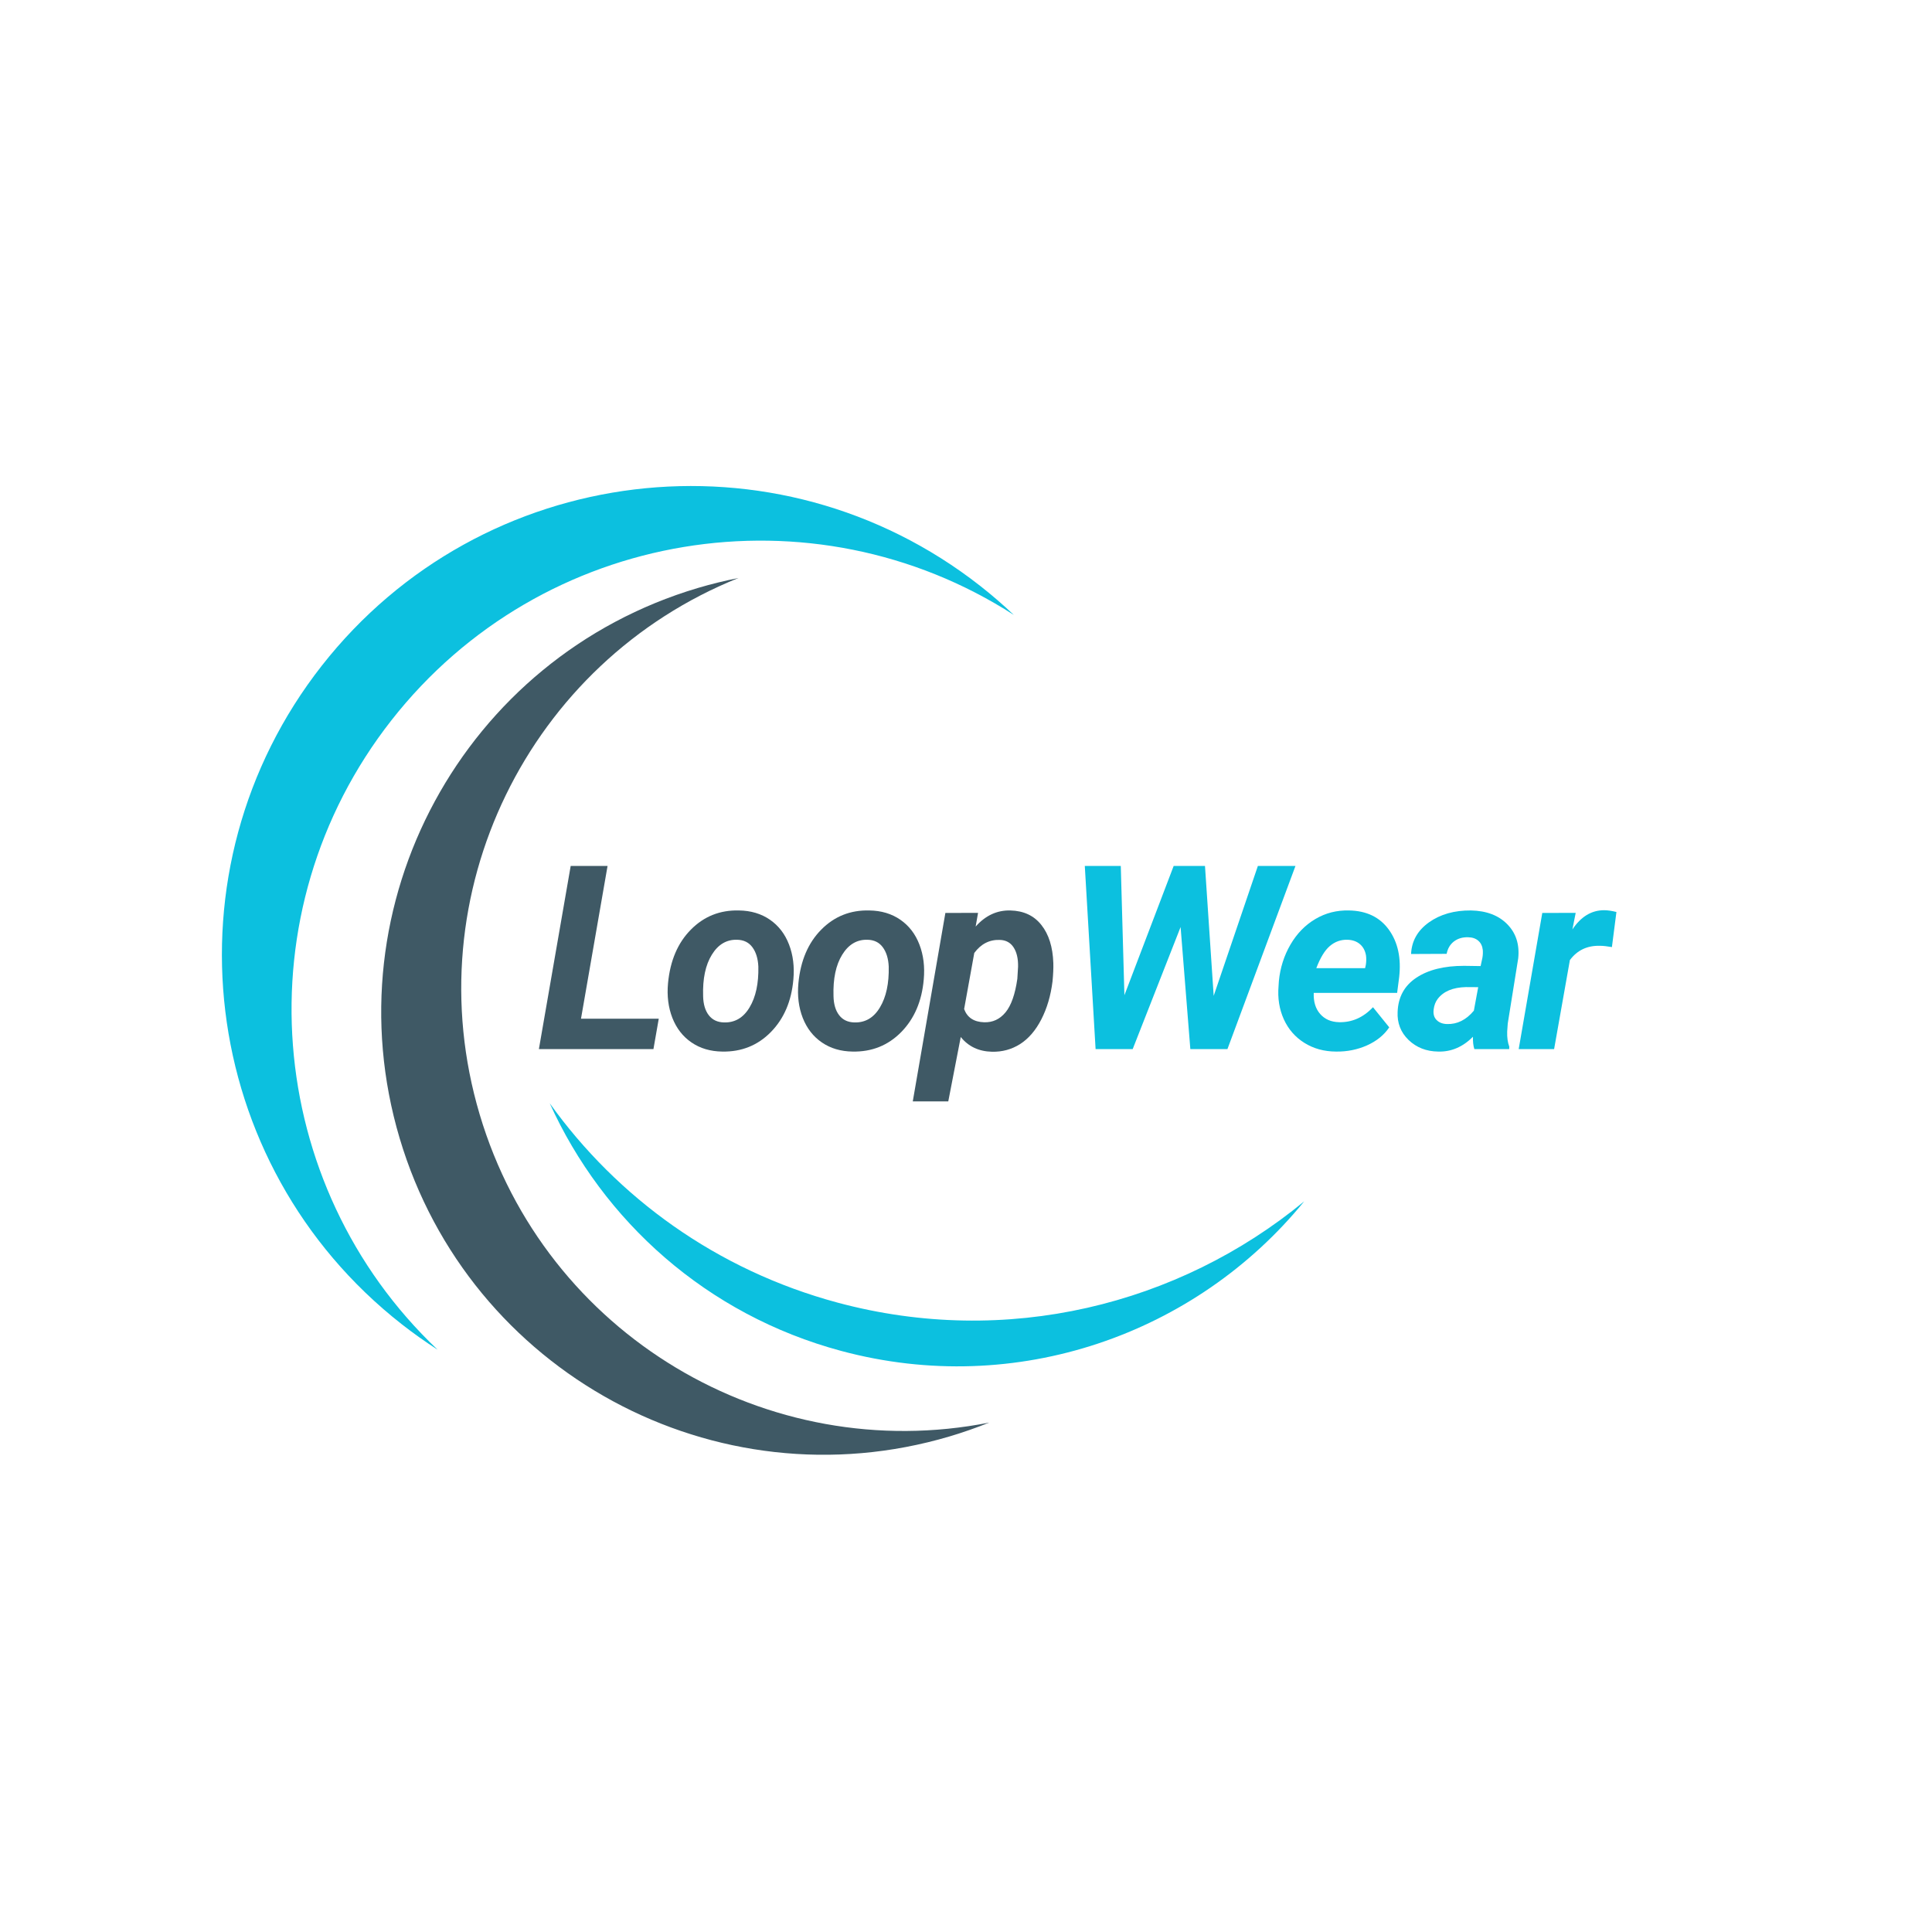 <svg xmlns="http://www.w3.org/2000/svg" xmlns:xlink="http://www.w3.org/1999/xlink" width="500" zoomAndPan="magnify" viewBox="0 0 375 375" height="500" preserveAspectRatio="xMidYMid meet" version="1.0"><defs><g/><clipPath id="31fe1471c1"><path d="M 106 214 L 253.402 214 L 253.402 266 L 106 266 Z M 106 214 " clip-rule="nonzero"/></clipPath></defs><path fill="#3f5965" d="M 184.348 278.797 C 186.969 278.016 189.523 277.121 192.008 276.121 C 149.016 284.629 105.828 259.152 93.102 216.301 C 80.375 173.449 102.66 128.527 143.328 112.191 C 140.699 112.711 138.07 113.352 135.449 114.129 C 89.98 127.633 64.066 175.441 77.566 220.914 C 91.07 266.383 138.879 292.297 184.348 278.797 " fill-opacity="1" fill-rule="nonzero"/><path fill="#0cc0df" d="M 77.934 256.996 C 80.215 258.785 82.555 260.441 84.941 261.977 C 51.223 230.035 46.754 177.078 75.984 139.797 C 105.219 102.516 157.711 94.223 196.773 119.352 C 194.711 117.398 192.551 115.52 190.27 113.734 C 150.707 82.715 93.492 89.637 62.469 129.199 C 31.449 168.758 38.375 225.977 77.934 256.996 " fill-opacity="1" fill-rule="nonzero"/><g clip-path="url(#31fe1471c1)"><path fill="#0cc0df" d="M 162.582 252.84 C 139.121 246.531 119.824 232.465 106.703 214.148 C 117.047 236.992 137.156 255.195 163.266 262.211 C 197.367 271.379 232.184 258.902 253.137 233.191 C 228.773 253.266 195.391 261.656 162.582 252.84 " fill-opacity="1" fill-rule="nonzero"/></g><g fill="#3f5965" fill-opacity="1"><g transform="translate(104.083, 203.625)"><g><path d="M 8.688 -5.891 L 23.781 -5.891 L 22.75 0 L 0.516 0 L 6.688 -35.547 L 13.844 -35.547 Z M 8.688 -5.891 "/></g></g></g><g fill="#3f5965" fill-opacity="1"><g transform="translate(128.242, 203.625)"><g><path d="M 15.188 -26.906 C 17.508 -26.875 19.516 -26.273 21.203 -25.109 C 22.891 -23.941 24.125 -22.336 24.906 -20.297 C 25.695 -18.254 25.977 -15.988 25.75 -13.5 C 25.383 -9.301 23.926 -5.898 21.375 -3.297 C 18.82 -0.703 15.676 0.555 11.938 0.484 C 9.645 0.453 7.66 -0.133 5.984 -1.281 C 4.305 -2.426 3.066 -4.016 2.266 -6.047 C 1.473 -8.086 1.191 -10.336 1.422 -12.797 C 1.836 -17.16 3.316 -20.625 5.859 -23.188 C 8.398 -25.758 11.508 -27 15.188 -26.906 Z M 8.234 -10.281 C 8.266 -8.719 8.629 -7.484 9.328 -6.578 C 10.023 -5.672 11.008 -5.203 12.281 -5.172 C 14.395 -5.109 16.051 -6.082 17.25 -8.094 C 18.457 -10.102 19.023 -12.742 18.953 -16.016 C 18.879 -17.578 18.492 -18.828 17.797 -19.766 C 17.109 -20.703 16.125 -21.188 14.844 -21.219 C 12.789 -21.281 11.148 -20.312 9.922 -18.312 C 8.691 -16.32 8.129 -13.645 8.234 -10.281 Z M 8.234 -10.281 "/></g></g></g><g fill="#3f5965" fill-opacity="1"><g transform="translate(153.549, 203.625)"><g><path d="M 15.188 -26.906 C 17.508 -26.875 19.516 -26.273 21.203 -25.109 C 22.891 -23.941 24.125 -22.336 24.906 -20.297 C 25.695 -18.254 25.977 -15.988 25.75 -13.5 C 25.383 -9.301 23.926 -5.898 21.375 -3.297 C 18.82 -0.703 15.676 0.555 11.938 0.484 C 9.645 0.453 7.66 -0.133 5.984 -1.281 C 4.305 -2.426 3.066 -4.016 2.266 -6.047 C 1.473 -8.086 1.191 -10.336 1.422 -12.797 C 1.836 -17.16 3.316 -20.625 5.859 -23.188 C 8.398 -25.758 11.508 -27 15.188 -26.906 Z M 8.234 -10.281 C 8.266 -8.719 8.629 -7.484 9.328 -6.578 C 10.023 -5.672 11.008 -5.203 12.281 -5.172 C 14.395 -5.109 16.051 -6.082 17.25 -8.094 C 18.457 -10.102 19.023 -12.742 18.953 -16.016 C 18.879 -17.578 18.492 -18.828 17.797 -19.766 C 17.109 -20.703 16.125 -21.188 14.844 -21.219 C 12.789 -21.281 11.148 -20.312 9.922 -18.312 C 8.691 -16.32 8.129 -13.645 8.234 -10.281 Z M 8.234 -10.281 "/></g></g></g><g fill="#3f5965" fill-opacity="1"><g transform="translate(178.856, 203.625)"><g><path d="M 25.438 -13.141 C 25.094 -10.367 24.367 -7.91 23.266 -5.766 C 22.16 -3.617 20.785 -2.02 19.141 -0.969 C 17.492 0.07 15.672 0.566 13.672 0.516 C 11.117 0.453 9.102 -0.5 7.625 -2.344 L 5.203 10.156 L -1.688 10.156 L 4.641 -26.422 L 10.984 -26.438 L 10.516 -23.781 C 12.422 -25.926 14.664 -26.969 17.25 -26.906 C 19.844 -26.844 21.852 -25.898 23.281 -24.078 C 24.719 -22.266 25.488 -19.805 25.594 -16.703 C 25.625 -15.691 25.57 -14.504 25.438 -13.141 Z M 18.609 -13.641 L 18.75 -15.984 C 18.781 -17.566 18.488 -18.82 17.875 -19.75 C 17.27 -20.676 16.379 -21.156 15.203 -21.188 C 13.203 -21.258 11.551 -20.414 10.25 -18.656 L 8.281 -7.766 C 8.883 -6.117 10.176 -5.266 12.156 -5.203 C 13.82 -5.148 15.207 -5.789 16.312 -7.125 C 17.414 -8.457 18.18 -10.629 18.609 -13.641 Z M 18.609 -13.641 "/></g></g></g><g fill="#0cc0df" fill-opacity="1"><g transform="translate(206.403, 203.625)"><g><path d="M 29.172 -10.328 L 37.75 -35.547 L 45.047 -35.547 L 31.844 0 L 24.641 0 L 22.75 -23.688 L 13.453 0 L 6.25 0 L 4.156 -35.547 L 11.141 -35.547 L 11.844 -10.453 L 21.406 -35.547 L 27.484 -35.547 Z M 29.172 -10.328 "/></g></g></g><g fill="#0cc0df" fill-opacity="1"><g transform="translate(246.698, 203.625)"><g><path d="M 12.625 0.484 C 10.312 0.473 8.266 -0.086 6.484 -1.203 C 4.703 -2.316 3.367 -3.848 2.484 -5.797 C 1.609 -7.742 1.27 -9.891 1.469 -12.234 L 1.531 -13.203 C 1.781 -15.773 2.531 -18.133 3.781 -20.281 C 5.039 -22.438 6.656 -24.094 8.625 -25.25 C 10.594 -26.414 12.77 -26.969 15.156 -26.906 C 18.562 -26.844 21.141 -25.594 22.891 -23.156 C 24.641 -20.719 25.301 -17.641 24.875 -13.922 L 24.484 -10.906 L 8.297 -10.906 C 8.234 -9.195 8.648 -7.832 9.547 -6.812 C 10.441 -5.789 11.66 -5.258 13.203 -5.219 C 15.711 -5.156 17.91 -6.125 19.797 -8.125 L 22.953 -4.219 C 21.953 -2.727 20.516 -1.562 18.641 -0.719 C 16.773 0.113 14.77 0.516 12.625 0.484 Z M 14.812 -21.219 C 13.551 -21.25 12.426 -20.848 11.438 -20.016 C 10.457 -19.191 9.578 -17.754 8.797 -15.703 L 18.266 -15.703 L 18.406 -16.328 C 18.508 -16.984 18.52 -17.602 18.438 -18.188 C 18.27 -19.133 17.867 -19.867 17.234 -20.391 C 16.598 -20.922 15.789 -21.195 14.812 -21.219 Z M 14.812 -21.219 "/></g></g></g><g fill="#0cc0df" fill-opacity="1"><g transform="translate(270.809, 203.625)"><g><path d="M 15.359 0 C 15.148 -0.664 15.062 -1.461 15.094 -2.391 C 13.102 -0.398 10.852 0.555 8.344 0.484 C 6.039 0.453 4.125 -0.297 2.594 -1.766 C 1.07 -3.242 0.363 -5.066 0.469 -7.234 C 0.582 -10.109 1.789 -12.312 4.094 -13.844 C 6.395 -15.383 9.484 -16.156 13.359 -16.156 L 16.578 -16.109 L 16.922 -17.703 C 17.016 -18.234 17.039 -18.742 17 -19.234 C 16.914 -20.004 16.625 -20.602 16.125 -21.031 C 15.625 -21.469 14.969 -21.691 14.156 -21.703 C 13.082 -21.734 12.172 -21.469 11.422 -20.906 C 10.672 -20.344 10.191 -19.535 9.984 -18.484 L 3.078 -18.453 C 3.191 -20.973 4.348 -23.02 6.547 -24.594 C 8.754 -26.164 11.477 -26.938 14.719 -26.906 C 17.719 -26.844 20.062 -25.953 21.75 -24.234 C 23.445 -22.516 24.156 -20.305 23.875 -17.609 L 21.844 -4.953 L 21.734 -3.391 C 21.703 -2.234 21.836 -1.258 22.141 -0.469 L 22.125 0 Z M 10.062 -4.859 C 12.039 -4.797 13.773 -5.66 15.266 -7.453 L 16.109 -12.016 L 13.719 -12.031 C 11.176 -11.969 9.348 -11.195 8.234 -9.719 C 7.828 -9.176 7.57 -8.516 7.469 -7.734 C 7.344 -6.859 7.523 -6.164 8.016 -5.656 C 8.516 -5.145 9.195 -4.879 10.062 -4.859 Z M 10.062 -4.859 "/></g></g></g><g fill="#0cc0df" fill-opacity="1"><g transform="translate(294.7, 203.625)"><g><path d="M 18.172 -19.797 C 17.223 -19.961 16.445 -20.047 15.844 -20.047 C 13.383 -20.109 11.441 -19.188 10.016 -17.281 L 6.953 0 L 0.078 0 L 4.656 -26.422 L 11.141 -26.438 L 10.5 -23.219 C 12.156 -25.707 14.207 -26.953 16.656 -26.953 C 17.332 -26.953 18.129 -26.836 19.047 -26.609 Z M 18.172 -19.797 "/></g></g></g></svg>